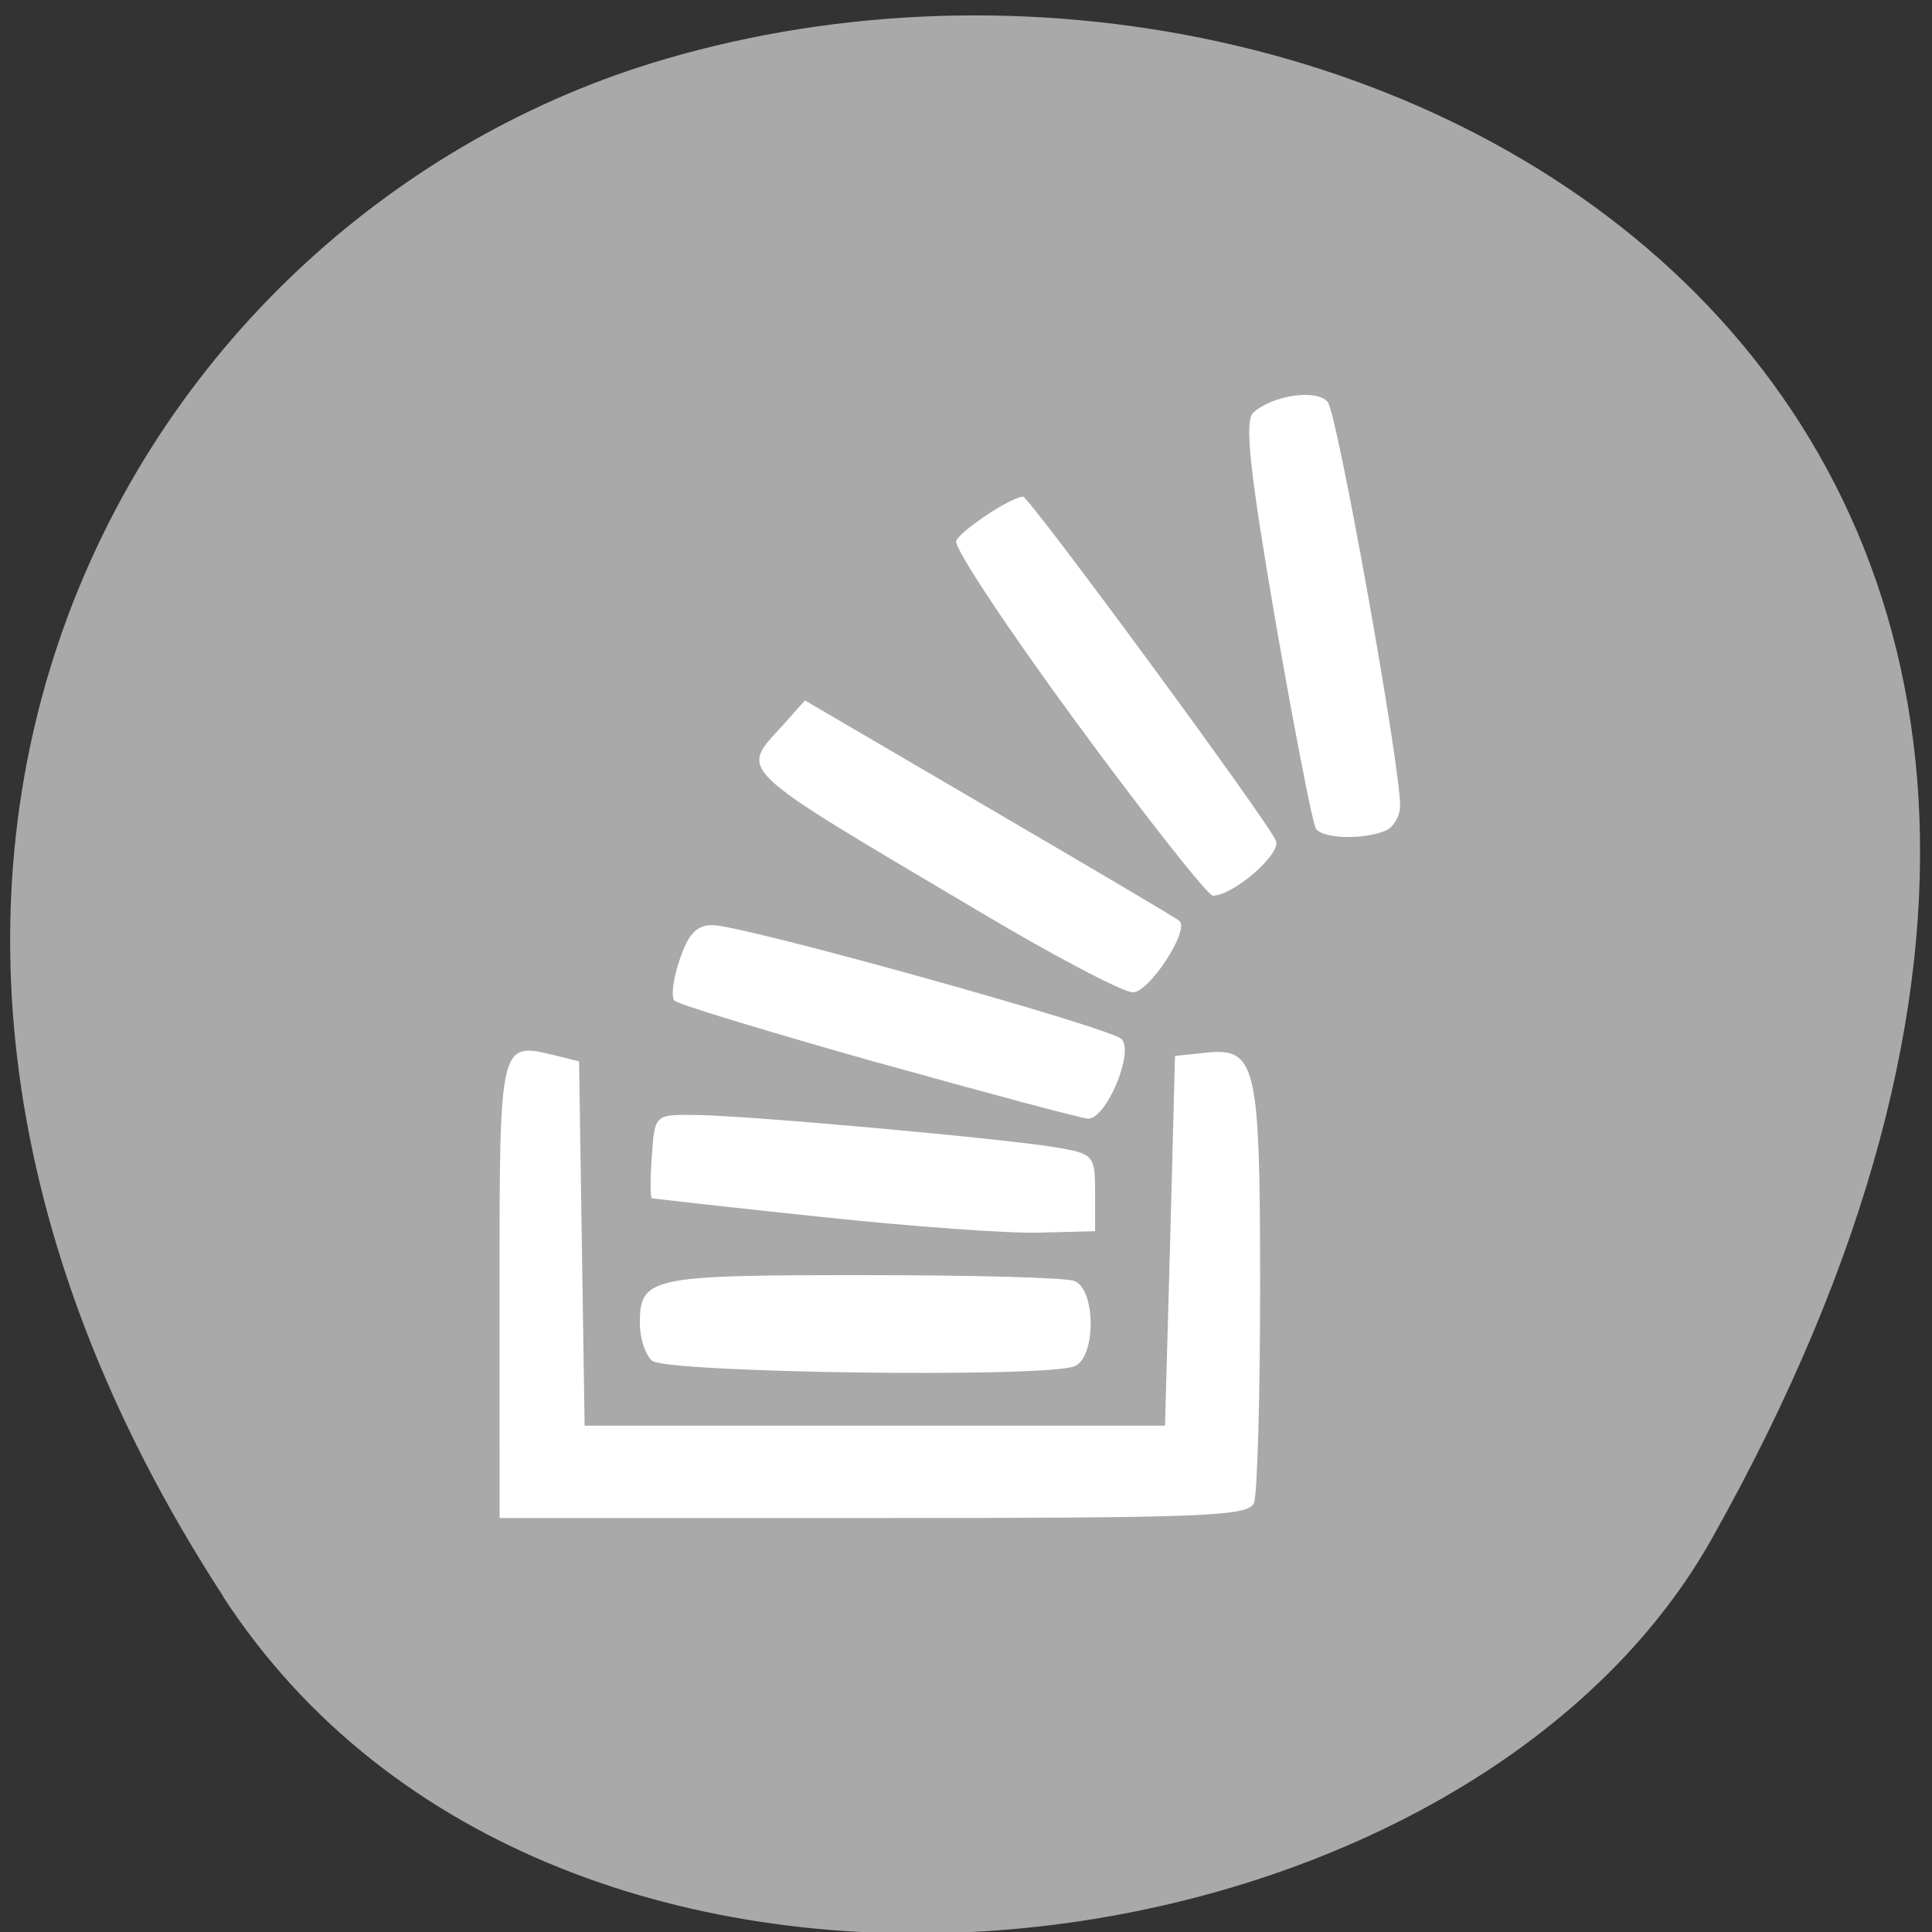 <svg xmlns="http://www.w3.org/2000/svg" viewBox="0 0 22 22"><rect x="0" y="0" width="22" height="22" fill="#333333" stroke="none"/><path d="m 2.543 18.18 c -5.352 -8.23 -1.035 -15.727 5.02 -17.504 c 8.148 -2.395 19.215 3.895 11.926 16.852 c -2.898 5.148 -13.14 6.512 -16.949 0.652" fill="#a9a9a9"/><path d="m 5.688 14.68 c 0 -2.824 0 -2.816 0.625 -2.664 l 0.281 0.07 l 0.063 4.148 h 6.609 l 0.059 -2.105 l 0.055 -2.105 l 0.336 -0.035 c 0.59 -0.066 0.633 0.109 0.633 2.652 c 0 1.262 -0.031 2.375 -0.07 2.473 c -0.059 0.152 -0.547 0.172 -4.328 0.172 h -4.262 m 1.734 -1.793 c -0.078 -0.07 -0.137 -0.262 -0.137 -0.422 c 0 -0.527 0.113 -0.551 2.52 -0.551 c 1.234 0 2.328 0.027 2.426 0.066 c 0.25 0.094 0.25 0.879 0 0.973 c -0.359 0.133 -4.664 0.074 -4.809 -0.066 m 1.914 -1.637 c -1.035 -0.109 -1.898 -0.207 -1.914 -0.211 c -0.02 -0.008 -0.02 -0.223 0 -0.484 c 0.031 -0.469 0.035 -0.469 0.488 -0.465 c 0.578 0.004 3.488 0.266 4.098 0.367 c 0.445 0.074 0.461 0.09 0.461 0.516 v 0.441 l -0.629 0.016 c -0.344 0.012 -1.473 -0.07 -2.504 -0.18 m 0.664 -1.754 c -1.234 -0.348 -2.277 -0.664 -2.32 -0.707 c -0.043 -0.039 -0.016 -0.25 0.059 -0.469 c 0.098 -0.293 0.195 -0.395 0.379 -0.391 c 0.355 0.004 4.516 1.164 4.652 1.297 c 0.148 0.145 -0.176 0.918 -0.383 0.906 c -0.078 -0.004 -1.156 -0.293 -2.387 -0.637 m 1.102 -1.75 c -2.77 -1.641 -2.676 -1.555 -2.195 -2.086 l 0.258 -0.289 l 2.109 1.234 c 1.156 0.676 2.129 1.25 2.156 1.277 c 0.117 0.109 -0.348 0.816 -0.531 0.813 c -0.113 0 -0.922 -0.426 -1.797 -0.949 m 1.168 -2.105 c -0.789 -1.074 -1.41 -2.01 -1.383 -2.086 c 0.047 -0.117 0.629 -0.504 0.762 -0.504 c 0.07 0 2.797 3.707 2.879 3.918 c 0.063 0.148 -0.484 0.625 -0.719 0.625 c -0.055 0 -0.75 -0.879 -1.539 -1.953 m 2.711 1.184 c -0.035 -0.055 -0.242 -1.113 -0.457 -2.352 c -0.297 -1.73 -0.355 -2.281 -0.254 -2.379 c 0.219 -0.199 0.723 -0.273 0.848 -0.121 c 0.109 0.133 0.824 4.121 0.824 4.594 c 0 0.125 -0.078 0.258 -0.18 0.293 c -0.27 0.102 -0.707 0.082 -0.781 -0.031" fill="#fff"/></svg>